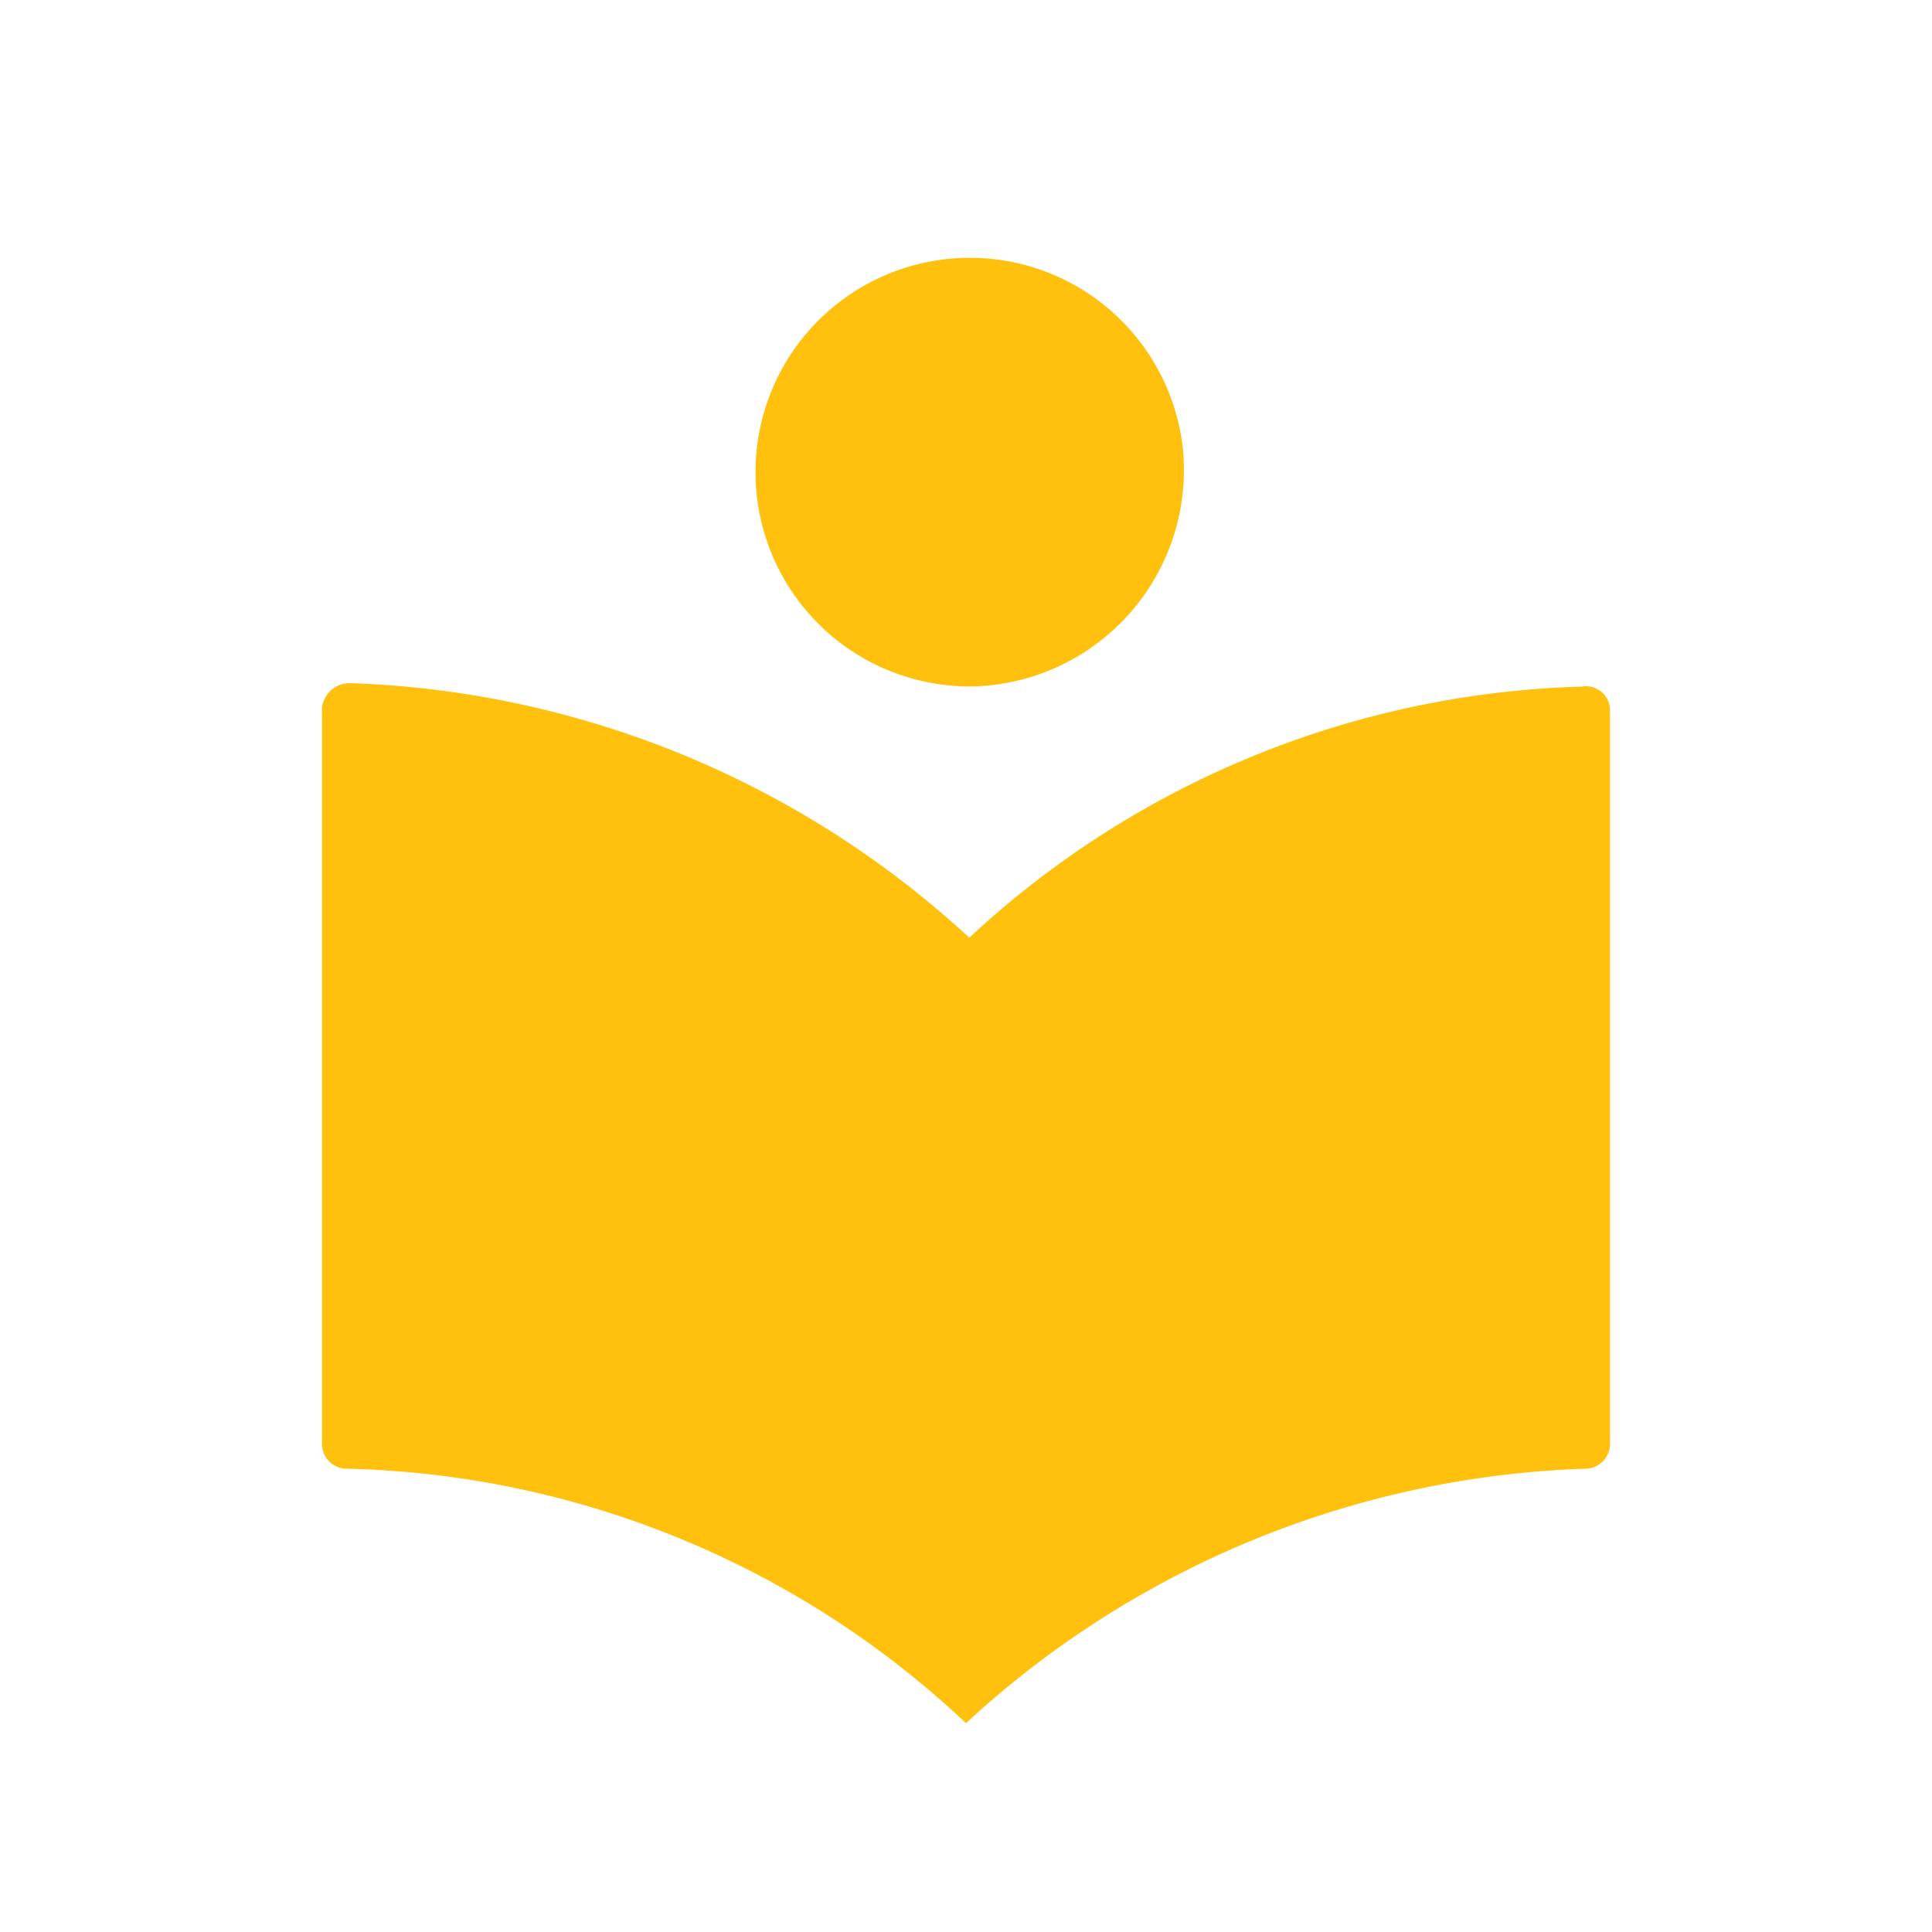 <svg xmlns="http://www.w3.org/2000/svg" viewBox="0 0 30 30">
  <defs>
    <style>
      .cls-1 {
        fill: rgba(0,0,0,0);
      }

      .cls-2 {
        fill: none;
      }

      .cls-3 {
        fill: #ffc10d;
      }
    </style>
  </defs>
  <g id="ic_book_black_24px" transform="translate(3 3)">
    <rect id="hit" class="cls-1" width="30" height="30" transform="translate(-3 -3)"/>
    <path id="Path_774" data-name="Path 774" class="cls-2" d="M0,0H24V24H0Z"/>
    <path id="Sala_de_aula" data-name="Sala de aula" class="cls-3" d="M14.749,7.908A3.362,3.362,0,0,0,18.066,4.2a3.328,3.328,0,1,0-3.317,3.707m0,3.9a14.891,14.891,0,0,0-9.61-3.951.43.43,0,0,0-.439.39V19.664a.385.385,0,0,0,.39.39,14.5,14.5,0,0,1,9.61,3.951,14.891,14.891,0,0,1,9.61-3.951.385.385,0,0,0,.39-.39V8.3a.373.373,0,0,0-.439-.39A14.551,14.551,0,0,0,14.749,11.81Z" transform="translate(-2.7 -0.248)"/>
  </g>
</svg>
